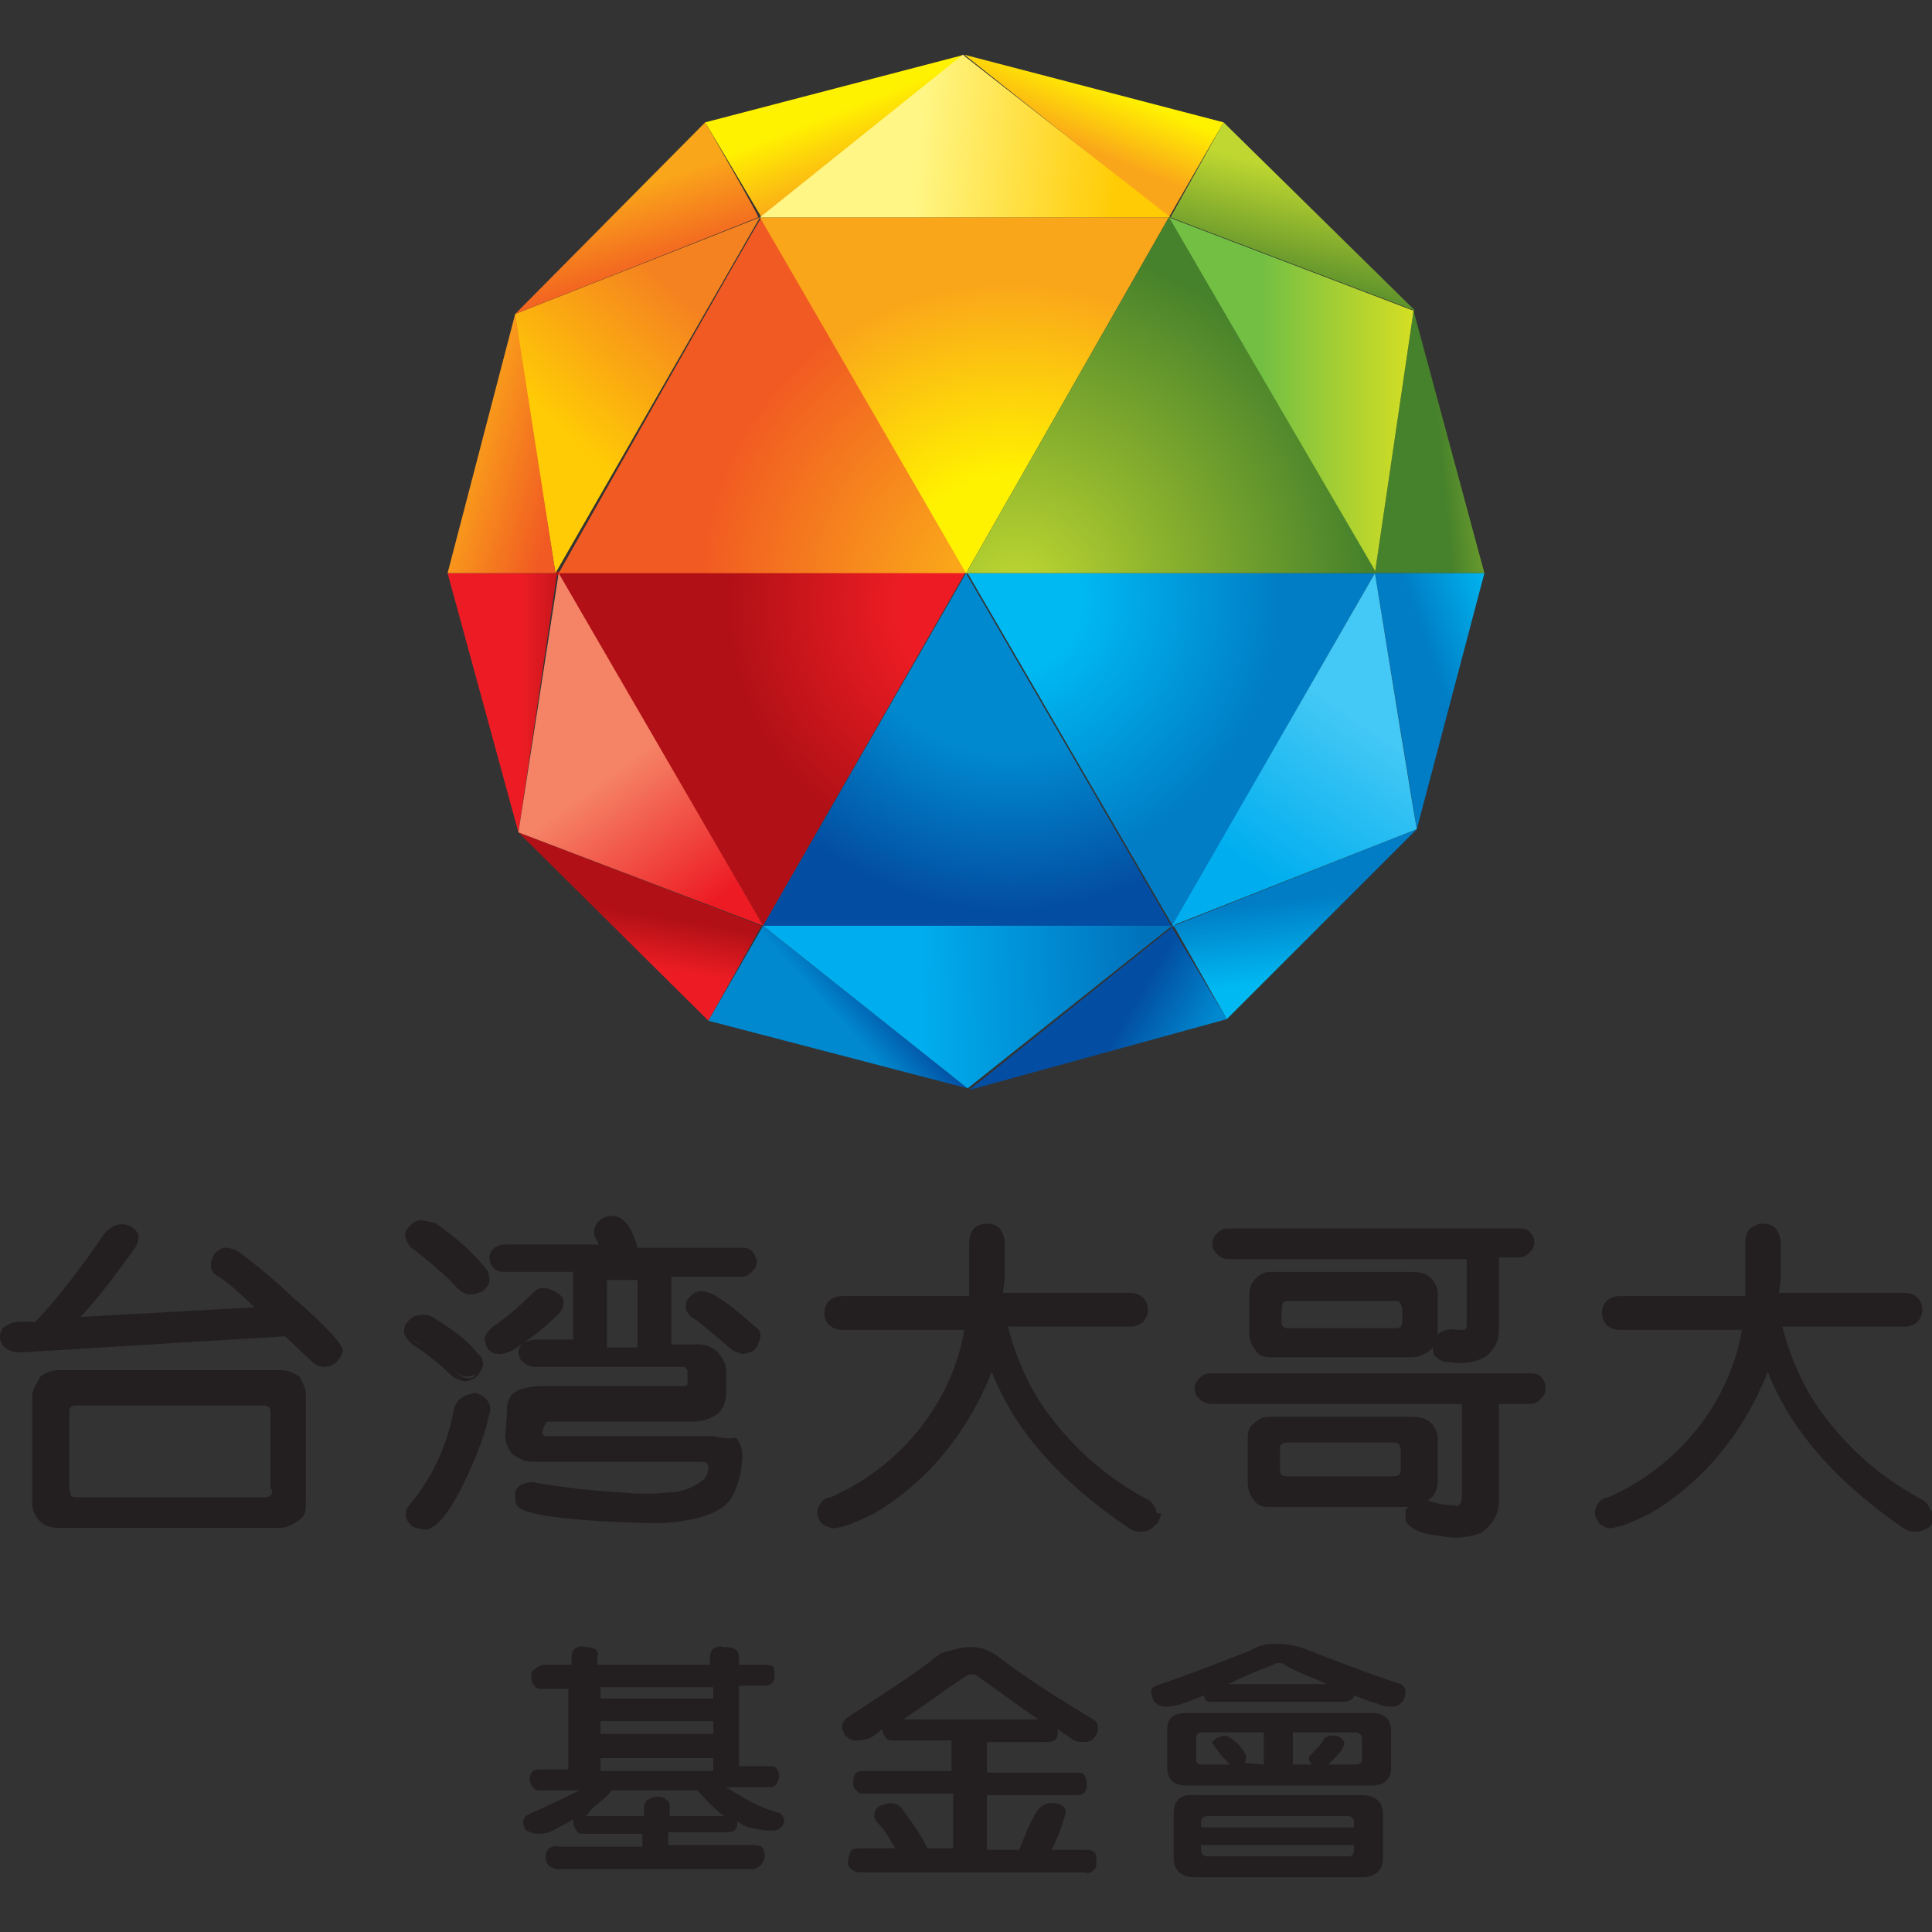 <?xml version="1.0" encoding="utf-8"?>
<!-- Generator: Adobe Illustrator 22.0.1, SVG Export Plug-In . SVG Version: 6.00 Build 0)  -->
<svg version="1.1" id="Layer_1" xmlns="http://www.w3.org/2000/svg" xmlns:xlink="http://www.w3.org/1999/xlink" x="0px" y="0px"
	 viewBox="0 0 120 120" style="enable-background:new 0 0 120 120;" xml:space="preserve">
<rect x="0" y="0" width="120" height="120" fill="#333333" stroke="none"/>
<style type="text/css">
	.st0{fill:#231F20;}
	.st1{fill:url(#SVGID_1_);}
	.st2{fill:url(#SVGID_2_);}
	.st3{fill:url(#SVGID_3_);}
	.st4{fill:url(#SVGID_4_);}
	.st5{fill:url(#SVGID_5_);}
	.st6{fill:url(#SVGID_6_);}
	.st7{fill:url(#SVGID_7_);}
	.st8{fill:url(#SVGID_8_);}
	.st9{fill:url(#SVGID_9_);}
	.st10{fill:url(#SVGID_10_);}
	.st11{fill:url(#SVGID_11_);}
	.st12{fill:url(#SVGID_12_);}
	.st13{fill:url(#SVGID_13_);}
	.st14{fill:url(#SVGID_14_);}
	.st15{fill:url(#SVGID_15_);}
	.st16{fill:url(#SVGID_16_);}
	.st17{fill:url(#SVGID_17_);}
	.st18{fill:url(#SVGID_18_);}
	.st19{fill:url(#SVGID_19_);}
	.st20{fill:url(#SVGID_20_);}
	.st21{fill:url(#SVGID_21_);}
	.st22{fill:url(#SVGID_22_);}
	.st23{fill:url(#SVGID_23_);}
	.st24{fill:url(#SVGID_24_);}
</style>
<g id="Layer_2_1_">
	<g id="圖層_1">
		<path class="st0" d="M18.1,80.5c-0.4-0.4-1.5-1.4-3.2-2.7c-0.3-0.2-0.6-0.3-0.9-0.3s-0.5,0.2-0.7,0.4c-0.1,0.2-0.2,0.4-0.2,0.6
			v0.1c0,0.3,0.2,0.6,0.5,0.7c0.3,0.2,1.1,0.8,2.2,1.9L5,81.8c1.3-1.4,2.3-2.8,3.4-4.3c0.1-0.2,0.2-0.4,0.2-0.6c0-0.1,0-0.2,0-0.2
			c-0.2-0.5-0.8-0.8-1.4-0.6c-0.3,0.1-0.5,0.3-0.7,0.5c-1.3,1.9-2.7,3.8-4.3,5.5H1.2c-0.3,0-0.6,0.1-0.9,0.3C0.2,82.4,0,82.7,0,83
			c0,0.3,0.1,0.5,0.3,0.7C0.7,84,1,84,1.3,84L17.7,83l1.6,1.5c0.2,0.2,0.5,0.4,0.8,0.4s0.6-0.1,0.8-0.3c0.2-0.2,0.3-0.4,0.4-0.7
			C21.3,83.7,21,83,18.1,80.5z M17.4,85.1H3.7c-0.4,0-0.8,0.1-1.2,0.4C2.3,85.9,2,86.3,2,86.7v6.7c0,0.4,0.2,0.8,0.5,1.1
			c0.3,0.3,0.7,0.4,1.2,0.4h13.7c0.4,0,0.8-0.2,1.2-0.5s0.4-0.6,0.4-1.1v-6.7c0-0.4-0.2-0.7-0.4-1.1C18.3,85.3,17.9,85.1,17.4,85.1
			L17.4,85.1z M16.9,92.5c0,0.1,0,0.3-0.1,0.4C16.7,93,16.5,93,16.4,93H4.8c-0.1,0-0.3,0-0.4-0.1c0-0.2-0.1-0.3-0.1-0.4v-4.8
			c0-0.1,0-0.2,0.1-0.3c0.1-0.1,0.2-0.1,0.4-0.1h11.5c0.1,0,0.3,0,0.4,0.1c0.1,0.1,0.1,0.2,0.1,0.3v4.8H16.9z M26.1,75.8
			c-0.3,0-0.5,0.2-0.7,0.4c-0.2,0.2-0.3,0.5-0.2,0.7c0.1,0.3,0.2,0.5,0.5,0.7c0.9,0.7,1.9,1.5,2.7,2.4c0.2,0.2,0.5,0.4,0.8,0.4
			s0.5-0.1,0.8-0.2c0.2-0.2,0.4-0.4,0.4-0.7c0-0.3-0.1-0.6-0.3-0.8c-0.9-1.1-1.9-1.9-3-2.7C26.8,75.9,26.4,75.8,26.1,75.8z
			 M29.2,80.3c-0.2-0.1-0.4-0.2-0.6-0.4c-0.8-0.8-1.8-1.7-2.7-2.4c-0.2-0.1-0.3-0.3-0.4-0.5c0-0.2,0.1-0.4,0.2-0.5
			c0.1-0.2,0.3-0.3,0.5-0.3c0.2,0,0.5,0,0.7,0.2c1.2,0.7,2.1,1.7,3,2.6c0.2,0.2,0.2,0.4,0.2,0.6c0,0.2-0.1,0.4-0.3,0.5
			C29.6,80.2,29.4,80.3,29.2,80.3z M26,81.7c-0.3,0-0.5,0.2-0.7,0.4c-0.2,0.2-0.2,0.5-0.2,0.7c0.1,0.3,0.3,0.5,0.5,0.7
			c0.8,0.5,1.7,1.2,2.4,1.9c0.2,0.2,0.5,0.3,0.8,0.4c0.3,0,0.6-0.1,0.8-0.3c0.2-0.2,0.3-0.4,0.4-0.7c0-0.3-0.1-0.5-0.4-0.7
			c-0.8-0.8-1.8-1.6-2.8-2.2C26.8,81.7,26.3,81.6,26,81.7z M29.1,85.6c-0.2,0-0.5-0.1-0.7-0.3c-0.7-0.7-1.6-1.4-2.5-1.9
			c-0.2-0.1-0.4-0.3-0.4-0.5c0-0.2,0-0.4,0.1-0.5c0.1-0.2,0.3-0.3,0.5-0.3c0.2,0,0.5,0,0.7,0.2c0.9,0.6,1.9,1.4,2.7,2.1
			c0.2,0.1,0.3,0.3,0.3,0.5c0,0.2-0.1,0.4-0.3,0.5C29.5,85.5,29.3,85.6,29.1,85.6z M28.7,86.8c-0.3,0.2-0.4,0.4-0.5,0.7
			c-0.4,2.2-1.3,4.2-2.7,5.9c-0.2,0.2-0.3,0.4-0.3,0.7c0,0.3,0.2,0.5,0.4,0.7c0.2,0.1,0.5,0.2,0.8,0.2c0.7-0.1,1.6-1.3,2.6-3.3
			c0.6-1.3,1.1-2.6,1.4-4c0.1-0.3,0-0.6-0.2-0.8c-0.2-0.2-0.4-0.3-0.7-0.4C29.3,86.6,29,86.6,28.7,86.8z M28.9,87
			c0.2-0.1,0.4-0.1,0.6-0.1s0.4,0.1,0.5,0.3c0.1,0.2,0.2,0.4,0.1,0.6c-0.3,1.4-0.7,2.6-1.3,3.9c-0.9,2-1.8,3-2.4,3.2
			c-0.2,0-0.4-0.1-0.6-0.2s-0.3-0.3-0.3-0.5c0-0.2,0.1-0.4,0.2-0.5c1.5-1.7,2.4-3.8,2.7-6C28.6,87.3,28.7,87.1,28.9,87z"/>
		<path class="st0" d="M25.8,83.3c0.8,0.5,1.7,1.3,2.5,1.9c0.2,0.2,0.5,0.3,0.7,0.3s0.5-0.1,0.7-0.2c0.2-0.2,0.3-0.4,0.3-0.6
			c0-0.2-0.1-0.5-0.3-0.6C29,83.2,28,82.5,27,81.9c-0.2-0.2-0.5-0.2-0.8-0.2c-0.2,0-0.5,0.2-0.6,0.4c-0.2,0.2-0.2,0.4-0.2,0.7
			C25.4,83,25.5,83.2,25.8,83.3z M44.3,89.2H33.9c-0.1,0-0.2-0.1-0.2-0.1v-0.2l0.1-0.3c0-0.1,0.1-0.1,0.1-0.2c0,0,0-0.1,0.2-0.1h9
			c0.5,0,1.1-0.2,1.5-0.5c0.3-0.3,0.5-0.7,0.5-1.3v-1.4c0-0.4-0.2-0.7-0.5-1.1c-0.3-0.3-0.7-0.5-1.3-0.5h-1.6v-4.2h4.3
			c0.3,0,0.5-0.1,0.7-0.3c0.2-0.2,0.3-0.4,0.3-0.6c0-0.2-0.1-0.5-0.3-0.7c-0.2-0.2-0.5-0.2-0.7-0.2h-6.4c-0.3-1.1-0.7-1.7-1.2-1.9
			c-0.3-0.1-0.6-0.1-0.8,0c-0.3,0.1-0.5,0.3-0.6,0.5c0,0.1-0.1,0.2-0.1,0.3c0,0.2,0,0.4,0.1,0.5c0,0,0.1,0.2,0.2,0.4h-5.8
			c-0.3,0-0.5,0.1-0.7,0.2c-0.2,0.2-0.3,0.4-0.3,0.6c0,0.3,0.1,0.5,0.3,0.7c0.2,0.2,0.5,0.2,0.7,0.2h4.2v4.2h-2.3
			c-0.3,0-0.5,0.1-0.8,0.2c-0.2,0.2-0.3,0.4-0.3,0.6c0,0.2,0.1,0.5,0.3,0.6c0.2,0.2,0.5,0.3,0.8,0.3h9.1c0.1,0,0.2,0,0.2,0.1
			l0.1,0.1v0.4L42.7,86c-0.1,0.1-0.2,0.1-0.3,0.1h-8.8c-0.5,0-1.1,0.1-1.5,0.3c-0.4,0.2-0.6,0.6-0.6,1.1L31.4,89
			c-0.1,0.4,0.1,0.9,0.4,1.3c0.4,0.3,0.8,0.5,1.4,0.5h10.4c0.1,0,0.2,0,0.3,0.1C44,91,44,91,44,91.1c0,0.3-0.1,0.6-0.3,0.8
			c-0.6,0.5-1.4,0.8-2.2,0.8c-0.8,0.1-1.8,0.1-2.9,0c-1.8-0.1-3.5-0.3-5.3-0.6c-0.3-0.1-0.6,0-0.9,0.1c-0.2,0.1-0.4,0.3-0.4,0.6
			c0,0.2,0,0.5,0.1,0.7c0.3,0.4,1.5,0.9,8,1.1h1.2c2.3-0.2,3.7-0.7,4.2-1.7c0.4-0.7,0.6-1.7,0.6-2.5c0-0.4-0.1-0.8-0.4-1.1
			C45.3,89.4,44.7,89.3,44.3,89.2L44.3,89.2z M39.6,83.7h-1.9v-4.2h1.9V83.7z M29.5,86.7c-0.2,0-0.5,0-0.7,0.1s-0.4,0.4-0.4,0.6
			c-0.4,2.2-1.4,4.2-2.7,6c-0.3,0.3-0.3,0.8-0.1,1.2c0.1,0.1,0.1,0.1,0.2,0.2c0.2,0.1,0.4,0.2,0.7,0.2c0.7-0.1,1.6-1.3,2.5-3.3
			c0.6-1.3,1.1-2.5,1.4-3.9c0.1-0.2,0-0.5-0.1-0.7C29.9,86.9,29.7,86.8,29.5,86.7L29.5,86.7z M34.7,81.6c0.2-0.2,0.3-0.4,0.3-0.7
			s-0.2-0.5-0.4-0.6C34.3,80.1,34,80,33.7,80c-0.3,0-0.5,0.2-0.7,0.4c-0.7,0.7-1.6,1.5-2.4,2c-0.2,0.2-0.4,0.4-0.5,0.7
			c0,0.2,0.1,0.5,0.2,0.7c0.2,0.2,0.4,0.3,0.7,0.3s0.5-0.1,0.8-0.2C32.9,83.2,33.8,82.5,34.7,81.6L34.7,81.6z M25.7,77.6
			c0.9,0.7,1.9,1.5,2.7,2.4c0.2,0.2,0.4,0.3,0.7,0.4c0.2,0,0.5-0.1,0.7-0.2c0.2-0.1,0.3-0.4,0.4-0.6c0-0.3-0.1-0.5-0.3-0.7
			c-0.8-1.1-1.9-1.9-2.9-2.7c-0.2-0.2-0.5-0.2-0.8-0.2c-0.2,0-0.5,0.1-0.6,0.3c-0.3,0.3-0.3,0.5-0.3,0.7
			C25.3,77.2,25.5,77.5,25.7,77.6L25.7,77.6z M46.9,82.4c-0.8-0.7-1.7-1.5-2.6-2c-0.2-0.1-0.5-0.2-0.8-0.2s-0.5,0.2-0.7,0.4
			c-0.2,0.2-0.2,0.4-0.2,0.7c0.1,0.3,0.3,0.5,0.5,0.6c0.7,0.5,1.5,1.2,2.2,1.8c0.2,0.2,0.5,0.3,0.8,0.4c0.2,0,0.5-0.1,0.7-0.2
			c0.2-0.2,0.3-0.4,0.4-0.7C47.3,82.8,47.2,82.6,46.9,82.4L46.9,82.4z M71.8,93.8c-0.1-0.3-0.3-0.6-0.6-0.7c-2.4-1.3-4.4-3-6.1-5.3
			c-1.2-1.6-2-3.5-2.5-5.4h7.6c0.3,0,0.6-0.1,0.8-0.3c0.4-0.4,0.4-1.1,0-1.5l0,0c-0.2-0.2-0.5-0.3-0.8-0.3h-7.9
			c0-0.2,0.1-0.8,0.1-0.8v-2.3c0-0.3-0.1-0.6-0.3-0.9c-0.2-0.2-0.5-0.3-0.8-0.3c-0.3,0-0.6,0.1-0.8,0.3c-0.2,0.2-0.3,0.6-0.3,0.9
			v3.3h-7.9c-0.3,0-0.6,0.1-0.8,0.3c-0.4,0.4-0.4,1.1,0,1.5c0.2,0.2,0.5,0.3,0.8,0.3h7.6c-0.8,4.6-4,8.5-8.3,10.4
			c-0.3,0-0.6,0.2-0.8,0.7c-0.1,0.3,0,0.5,0.1,0.7c0.1,0.3,0.4,0.4,0.7,0.5c0.4,0.1,1.3-0.2,2.7-0.9c3.4-2,5.9-5.2,7.3-8.8
			c1.4,3.6,4.2,6.8,8.5,9.7c0.3,0.2,0.6,0.3,1.1,0.2c0.3-0.1,0.5-0.3,0.7-0.5c0.1-0.2,0.2-0.4,0.2-0.6C71.8,94,71.8,93.9,71.8,93.8z
			 M76.3,78.2h14.8v4.1c0,0.2-0.1,0.3-0.2,0.3h-0.4c-0.4-0.1-0.9,0-1.2,0.3v-0.1v-2.5c0-0.3-0.2-0.7-0.4-0.9
			c-0.3-0.3-0.7-0.4-1.2-0.4h-8.8c-0.3,0-0.6,0.1-0.9,0.4c-0.2,0.2-0.4,0.5-0.4,0.9v2.5c0,0.4,0.1,0.7,0.4,1.1
			c0.2,0.3,0.5,0.4,0.9,0.4h8.8c0.4,0,0.8-0.2,1.1-0.4c0.1-0.1,0.2-0.2,0.2-0.3c0,0.2,0,0.4,0.1,0.6c0.2,0.2,0.5,0.4,0.8,0.4
			c0.7,0.1,1.5,0.1,2.1-0.2c0.3-0.1,0.6-0.4,0.8-0.7c0.2-0.3,0.3-0.7,0.3-1.1v-4.5h1.2c0.3,0,0.5-0.1,0.7-0.3
			c0.2-0.2,0.3-0.4,0.3-0.6c0-0.3-0.1-0.5-0.3-0.7c-0.2-0.2-0.5-0.2-0.7-0.2H76.3c-0.3,0-0.5,0.1-0.7,0.3c-0.2,0.2-0.3,0.4-0.3,0.6
			c0,0.3,0.1,0.5,0.3,0.7C75.8,78.1,76,78.2,76.3,78.2L76.3,78.2z M87.1,82c0,0.1,0,0.3-0.1,0.4c-0.1,0.1-0.3,0.1-0.4,0.1h-6.5
			c-0.2,0-0.3,0-0.4-0.1s-0.1-0.2-0.1-0.4v-0.5c0-0.2,0-0.4,0.1-0.6c0,0,0.1-0.1,0.4-0.1h6.5c0.2,0,0.3,0,0.4,0.2
			c0.1,0.2,0.1,0.4,0.1,0.6V82z M95.7,85.5c-0.2-0.2-0.5-0.2-0.7-0.2H75.2c-0.3,0-0.5,0.1-0.7,0.3c-0.2,0.2-0.3,0.4-0.3,0.6
			c0,0.3,0.1,0.5,0.3,0.7c0.2,0.2,0.5,0.3,0.7,0.3h15.6v5.7c0,0.2,0,0.3-0.1,0.5c-0.1,0.1-0.2,0.2-0.3,0.1c-0.5,0-1.2-0.1-1.7-0.3
			l0.1-0.1c0.3-0.2,0.5-0.6,0.5-1.1v-2.7c0-0.3-0.2-0.7-0.4-0.9c-0.3-0.3-0.7-0.4-1.2-0.4h-8.9c-0.3,0-0.6,0.1-0.9,0.4
			c-0.3,0.2-0.4,0.5-0.4,0.9v2.8c0,0.4,0.1,0.7,0.4,1.1c0.2,0.3,0.5,0.4,0.9,0.4h8.7c-0.1,0.1-0.2,0.1-0.2,0.3c0,0.1,0,0.2,0,0.3
			c0,0.1,0,0.3,0.1,0.4c0.3,0.4,0.9,0.7,2.1,0.8c0.8,0.2,1.8,0.1,2.5-0.2c0.6-0.4,1.1-1.1,1.1-1.9v-6.1H95c0.3,0,0.5-0.1,0.7-0.3
			c0.2-0.2,0.3-0.4,0.3-0.6C96,85.9,95.9,85.7,95.7,85.5L95.7,85.5z M87,91.2c0,0.1,0,0.3-0.1,0.4s-0.3,0.1-0.4,0.1H80
			c-0.2,0-0.3,0-0.4-0.1c-0.1-0.1-0.1-0.2-0.1-0.4v-1.1c0-0.2,0-0.3,0.1-0.4c0,0,0.1-0.1,0.4-0.1h6.5c0.2,0,0.3,0,0.4,0.1
			C87,89.9,87,90,87,90.2V91.2z M119.9,93.8c-0.1-0.3-0.3-0.6-0.6-0.7c-2.4-1.3-4.4-3-6.1-5.3c-1.2-1.6-2-3.5-2.5-5.4h7.6
			c0.3,0,0.6-0.1,0.8-0.3c0.4-0.4,0.4-1.1,0-1.5c-0.2-0.2-0.5-0.3-0.8-0.3h-7.8c0-0.2,0.1-0.8,0.1-0.8v-2.3c0-0.3-0.1-0.6-0.3-0.9
			c-0.2-0.2-0.5-0.3-0.8-0.3c-0.3,0-0.5,0.1-0.8,0.3c-0.2,0.2-0.3,0.6-0.3,0.9v3.3h-7.8c-0.3,0-0.6,0.1-0.8,0.3
			c-0.4,0.4-0.4,1.1,0,1.5c0.2,0.2,0.5,0.3,0.8,0.3h7.6c-0.8,4.6-4,8.5-8.3,10.4c-0.3,0-0.6,0.2-0.8,0.7c-0.1,0.3,0,0.5,0.1,0.7
			c0.1,0.3,0.4,0.4,0.6,0.5c0.4,0.1,1.3-0.2,2.7-0.9c3.4-2,5.9-5.2,7.3-8.8c1.4,3.6,4.2,6.8,8.4,9.7c0.3,0.2,0.6,0.3,1.1,0.2
			c0.3-0.1,0.6-0.2,0.7-0.5c0.1-0.2,0.2-0.4,0.2-0.6C120.1,94,120.1,93.9,119.9,93.8L119.9,93.8z"/>
		
			<radialGradient id="SVGID_1_" cx="774.227" cy="399.362" r="26.015" gradientTransform="matrix(0.74 0 0 0.74 -511.434 -257.946)" gradientUnits="userSpaceOnUse">
			<stop  offset="0.29" style="stop-color:#ED1C24"/>
			<stop  offset="0.84" style="stop-color:#B11116"/>
		</radialGradient>
		<path class="st1" d="M47.4,57.5l12.6-22H34.5L47.4,57.5z"/>
		
			<linearGradient id="SVGID_2_" gradientUnits="userSpaceOnUse" x1="732.171" y1="407.557" x2="741.409" y2="407.557" gradientTransform="matrix(0.74 0 0 0.74 -511.434 -257.946)">
			<stop  offset="0.29" style="stop-color:#ED1C24"/>
			<stop  offset="0.84" style="stop-color:#B11116"/>
		</linearGradient>
		<path class="st2" d="M27.8,35.6l4.4,16.1l2.4-16.1C34.7,35.6,27.8,35.6,27.8,35.6z"/>
		
			<linearGradient id="SVGID_3_" gradientUnits="userSpaceOnUse" x1="743.395" y1="431.708" x2="744.644" y2="424.02" gradientTransform="matrix(0.74 0 0 0.74 -511.434 -257.946)">
			<stop  offset="0.29" style="stop-color:#ED1C24"/>
			<stop  offset="0.84" style="stop-color:#B11116"/>
		</linearGradient>
		<path class="st3" d="M44,63.4L32.2,51.7l15.1,5.8L44,63.4z"/>
		
			<linearGradient id="SVGID_4_" gradientUnits="userSpaceOnUse" x1="32.603" y1="105.333" x2="44.112" y2="92.686" gradientTransform="matrix(1 0 0 1 0 -77.03)">
			<stop  offset="0.16" style="stop-color:#FFCB05"/>
			<stop  offset="0.81" style="stop-color:#F58220"/>
		</linearGradient>
		<path class="st4" d="M47.2,13.5L34.5,35.6C31.9,19.5,32,19.5,32,19.5L47.2,13.5z"/>
		
			<linearGradient id="SVGID_5_" gradientUnits="userSpaceOnUse" x1="32.144" y1="118.978" x2="43.079" y2="133.891" gradientTransform="matrix(1 0 0 1 0 -77.03)">
			<stop  offset="0.45" style="stop-color:#F58466"/>
			<stop  offset="1" style="stop-color:#ED1C24"/>
		</linearGradient>
		<path class="st5" d="M34.7,35.6l12.7,21.9c-15.2-5.8-15.2-5.8-15.2-5.8L34.7,35.6z"/>
		
			<radialGradient id="SVGID_6_" cx="775.92" cy="397.956" r="32.213" gradientTransform="matrix(0.74 0 0 0.74 -511.434 -257.946)" gradientUnits="userSpaceOnUse">
			<stop  offset="0.16" style="stop-color:#FAA61A"/>
			<stop  offset="0.81" style="stop-color:#F15A22"/>
		</radialGradient>
		<path class="st6" d="M34.7,35.6h25.5L47.3,13.5C47.2,13.5,34.7,35.6,34.7,35.6z"/>
		
			<linearGradient id="SVGID_7_" gradientUnits="userSpaceOnUse" x1="742.049" y1="362.928" x2="745.814" y2="374.529" gradientTransform="matrix(0.74 0 0 0.74 -511.434 -257.946)">
			<stop  offset="0.16" style="stop-color:#FAA61A"/>
			<stop  offset="0.81" style="stop-color:#F15A22"/>
		</linearGradient>
		<path class="st7" d="M43.8,7.6L32,19.5l15.1-6C47.2,13.5,43.8,7.6,43.8,7.6z"/>
		
			<linearGradient id="SVGID_8_" gradientUnits="userSpaceOnUse" x1="727.743" y1="384.747" x2="741.231" y2="388.512" gradientTransform="matrix(0.74 0 0 0.74 -511.434 -257.946)">
			<stop  offset="0.16" style="stop-color:#FAA61A"/>
			<stop  offset="0.81" style="stop-color:#F15A22"/>
		</linearGradient>
		<path class="st8" d="M27.8,35.6L32,19.5l2.5,16.1C34.7,35.6,27.8,35.6,27.8,35.6z"/>
		
			<radialGradient id="SVGID_9_" cx="775.902" cy="398.344" r="26.57" gradientTransform="matrix(0.74 0 0 0.74 -511.434 -257.946)" gradientUnits="userSpaceOnUse">
			<stop  offset="0.51" style="stop-color:#0089CF"/>
			<stop  offset="1" style="stop-color:#034EA2"/>
		</radialGradient>
		<path class="st9" d="M47.4,57.5L60,35.6l12.8,22C72.8,57.5,47.4,57.5,47.4,57.5z"/>
		
			<linearGradient id="SVGID_10_" gradientUnits="userSpaceOnUse" x1="758.721" y1="437.603" x2="765.15" y2="431.803" gradientTransform="matrix(0.74 0 0 0.74 -511.434 -257.946)">
			<stop  offset="0.51" style="stop-color:#0089CF"/>
			<stop  offset="1" style="stop-color:#034EA2"/>
		</linearGradient>
		<path class="st10" d="M44,63.4l16.1,4.2L47.4,57.5L44,63.4z"/>
		
			<linearGradient id="SVGID_11_" gradientUnits="userSpaceOnUse" x1="801.441" y1="363.339" x2="798.777" y2="373.849" gradientTransform="matrix(0.74 0 0 0.74 -511.434 -257.946)">
			<stop  offset="0" style="stop-color:#BFD730"/>
			<stop  offset="1" style="stop-color:#46812B"/>
		</linearGradient>
		<path class="st11" d="M76,7.6l11.9,11.7l-15.2-5.8L76,7.6z"/>
		
			<radialGradient id="SVGID_12_" cx="775.689" cy="398.909" r="25.867" gradientTransform="matrix(0.74 0 0 0.74 -511.434 -257.946)" gradientUnits="userSpaceOnUse">
			<stop  offset="0.24" style="stop-color:#00B9F2"/>
			<stop  offset="0.88" style="stop-color:#007DC5"/>
		</radialGradient>
		<path class="st12" d="M85.4,35.6H60.1l12.8,22C72.8,57.5,85.4,35.6,85.4,35.6z"/>
		
			<linearGradient id="SVGID_13_" gradientUnits="userSpaceOnUse" x1="801.086" y1="433.257" x2="799.837" y2="422.71" gradientTransform="matrix(0.74 0 0 0.74 -511.434 -257.946)">
			<stop  offset="0.24" style="stop-color:#00B9F2"/>
			<stop  offset="0.88" style="stop-color:#007DC5"/>
		</linearGradient>
		<path class="st13" d="M76.2,63.3L88,51.5l-15.1,6L76.2,63.3z"/>
		
			<radialGradient id="SVGID_14_" cx="775.929" cy="398.141" r="25.793" gradientTransform="matrix(0.74 0 0 0.74 -511.434 -257.946)" gradientUnits="userSpaceOnUse">
			<stop  offset="0.37" style="stop-color:#FFF200"/>
			<stop  offset="1" style="stop-color:#FAA61A"/>
		</radialGradient>
		<path class="st14" d="M72.6,13.5L60,35.6L47.2,13.5L72.6,13.5z"/>
		
			<linearGradient id="SVGID_15_" gradientUnits="userSpaceOnUse" x1="760.463" y1="354.188" x2="764.219" y2="363.736" gradientTransform="matrix(0.74 0 0 0.74 -511.434 -257.946)">
			<stop  offset="0.37" style="stop-color:#FFF200"/>
			<stop  offset="1" style="stop-color:#FAA61A"/>
		</linearGradient>
		<path class="st15" d="M43.8,7.6l16.1-4.2L47.3,13.5L43.8,7.6z"/>
		
			<linearGradient id="SVGID_16_" gradientUnits="userSpaceOnUse" x1="784.366" y1="352.565" x2="781.072" y2="360.558" gradientTransform="matrix(0.74 0 0 0.74 -511.434 -257.946)">
			<stop  offset="0.37" style="stop-color:#FFF200"/>
			<stop  offset="1" style="stop-color:#FAA61A"/>
		</linearGradient>
		<path class="st16" d="M76,7.6L59.9,3.4l12.7,10.1L76,7.6z"/>
		
			<linearGradient id="SVGID_17_" gradientUnits="userSpaceOnUse" x1="50.718" y1="85.238" x2="73.587" y2="87.376" gradientTransform="matrix(1 0 0 1 0 -77.03)">
			<stop  offset="0.28" style="stop-color:#FFF685"/>
			<stop  offset="0.82" style="stop-color:#FFCB05"/>
		</linearGradient>
		<path class="st17" d="M47.2,13.5h25.5L59.8,3.4L47.2,13.5z"/>
		
			<linearGradient id="SVGID_18_" gradientUnits="userSpaceOnUse" x1="821.633" y1="384.805" x2="811.891" y2="385.749" gradientTransform="matrix(0.74 0 0 0.74 -511.434 -257.946)">
			<stop  offset="0" style="stop-color:#BFD730"/>
			<stop  offset="1" style="stop-color:#46812B"/>
		</linearGradient>
		<path class="st18" d="M92.2,35.6l-4.4-16.3l-2.4,16.3H92.2z"/>
		
			<linearGradient id="SVGID_19_" gradientUnits="userSpaceOnUse" x1="1008.915" y1="187.762" x2="1029.573" y2="187.762" gradientTransform="matrix(0.74 0 0 0.74 -670.454 -114.386)">
			<stop  offset="0.14" style="stop-color:#72BF44"/>
			<stop  offset="0.77" style="stop-color:#D7DF23"/>
		</linearGradient>
		<path class="st19" d="M85.4,35.6L72.6,13.5c15.2,5.8,15.2,5.8,15.2,5.8L85.4,35.6z"/>
		
			<linearGradient id="SVGID_20_" gradientUnits="userSpaceOnUse" x1="796.028" y1="442.175" x2="784.75" y2="435.44" gradientTransform="matrix(0.74 0 0 0.74 -511.434 -257.946)">
			<stop  offset="0.51" style="stop-color:#0089CF"/>
			<stop  offset="1" style="stop-color:#034EA2"/>
		</linearGradient>
		<path class="st20" d="M76.2,63.3l-16,4.4l12.6-10.1L76.2,63.3z"/>
		
			<linearGradient id="SVGID_21_" gradientUnits="userSpaceOnUse" x1="50.13" y1="139.676" x2="71.158" y2="138.964" gradientTransform="matrix(1 0 0 1 0 -77.03)">
			<stop  offset="0.33" style="stop-color:#00AEEF"/>
			<stop  offset="1" style="stop-color:#0072BC"/>
		</linearGradient>
		<path class="st21" d="M72.8,57.5H47.4l12.7,10.1L72.8,57.5z"/>
		
			<linearGradient id="SVGID_22_" gradientUnits="userSpaceOnUse" x1="821.308" y1="402.801" x2="810.743" y2="406.529" gradientTransform="matrix(0.74 0 0 0.74 -511.434 -257.946)">
			<stop  offset="0.24" style="stop-color:#00B9F2"/>
			<stop  offset="0.88" style="stop-color:#007DC5"/>
		</linearGradient>
		<path class="st22" d="M92.2,35.6L88,51.5l-2.6-15.9C85.4,35.6,92.2,35.6,92.2,35.6z"/>
		
			<linearGradient id="SVGID_23_" gradientUnits="userSpaceOnUse" x1="77.013" y1="134.801" x2="87.523" y2="119.462" gradientTransform="matrix(1 0 0 1 0 -77.03)">
			<stop  offset="0.2" style="stop-color:#00AEEF"/>
			<stop  offset="0.8" style="stop-color:#44C8F5"/>
		</linearGradient>
		<path class="st23" d="M72.8,57.5l12.6-21.9c2.6,16.1,2.6,15.9,2.6,15.9L72.8,57.5z"/>
		
			<radialGradient id="SVGID_24_" cx="776.392" cy="398.298" r="29.734" gradientTransform="matrix(0.74 0 0 0.74 -511.434 -257.946)" gradientUnits="userSpaceOnUse">
			<stop  offset="0" style="stop-color:#BFD730"/>
			<stop  offset="1" style="stop-color:#46812B"/>
		</radialGradient>
		<path class="st24" d="M72.6,13.5L60,35.6h25.5L72.6,13.5z"/>
		<path class="st0" d="M33.9,103.4h1.6v-0.5c0-0.2,0.1-0.4,0.2-0.5c0.2-0.1,0.4-0.2,0.6-0.1c0.2,0,0.4,0,0.6,0.1
			c0.2,0.1,0.3,0.3,0.2,0.5v0.5h7v-0.5c0-0.2,0.1-0.4,0.2-0.5c0.2-0.1,0.4-0.2,0.6-0.1c0.2,0,0.5,0,0.7,0.1s0.3,0.3,0.3,0.5v0.5h1.5
			c0.2,0,0.4,0,0.6,0.1c0.1,0.1,0.1,0.2,0.1,0.5c0,0.2,0,0.3-0.1,0.5c-0.2,0.2-0.4,0.2-0.6,0.2h-1.5v5h1.8c0.2,0,0.4,0,0.5,0.1
			c0.1,0.1,0.2,0.3,0.2,0.5c0,0.3-0.2,0.7-0.5,0.7c-0.1,0-0.1,0-0.2,0h-2.6c1.1,0.7,2.1,1.3,3.3,1.6c0.2,0.1,0.3,0.3,0.3,0.5
			c0,0.2-0.1,0.3-0.2,0.4c-0.2,0.2-0.4,0.2-0.7,0.2c-0.4,0-0.8-0.1-1.3-0.2c-0.3-0.1-0.5-0.2-0.7-0.4c0,0.2,0,0.3-0.1,0.5
			c-0.1,0.2-0.4,0.2-0.6,0.2h-3.6v0.8h5.2c0.2,0,0.4,0,0.6,0.1c0.1,0.1,0.2,0.3,0.2,0.6c0,0.2-0.1,0.3-0.2,0.5
			c-0.2,0.2-0.4,0.3-0.6,0.3h-12c-0.2,0-0.4-0.1-0.6-0.2c-0.1-0.1-0.2-0.3-0.2-0.5c0-0.2,0-0.4,0.2-0.6c0.2-0.1,0.4-0.2,0.6-0.1h5.2
			v-0.8h-3.6c-0.2,0-0.4,0-0.5-0.2c-0.1-0.2-0.2-0.3-0.2-0.5c0-0.1,0-0.1,0-0.2c-0.3,0.2-0.7,0.4-1.1,0.6c-0.3,0.2-0.6,0.3-1.1,0.3
			c-0.2,0-0.5-0.1-0.7-0.2c-0.1-0.1-0.2-0.3-0.2-0.5c0-0.2,0.1-0.4,0.3-0.5c1.4-0.6,2.4-1.1,3.2-1.5h-2.4c-0.2,0-0.4,0-0.5-0.2
			c-0.1-0.1-0.2-0.3-0.2-0.5c0-0.2,0.1-0.4,0.2-0.5c0.2-0.1,0.3-0.1,0.5-0.1h1.7v-5h-1.6c-0.2,0-0.4,0-0.5-0.2
			c-0.1-0.1-0.2-0.3-0.2-0.5c0-0.2,0-0.4,0.2-0.5C33.5,103.4,33.7,103.4,33.9,103.4z M36.4,112.8H40v-0.5c0-0.2,0.1-0.4,0.2-0.5
			c0.2-0.1,0.4-0.2,0.6-0.2c0.2,0,0.4,0,0.6,0.2c0.2,0.1,0.2,0.3,0.2,0.5v0.5H45c-0.2-0.1-0.3-0.2-0.5-0.4c-0.4-0.3-0.7-0.7-1.2-1.2
			H38c-0.3,0.4-0.7,0.7-1.2,1.1L36.4,112.8z M37.3,105.5h7v-0.7h-7V105.5z M37.3,107.7h7v-0.8h-7V107.7z M37.3,110h7v-0.8h-7V110z
			 M60.3,102.3c0.6,0,1.2,0.2,1.7,0.6c2.1,1.6,4.1,2.8,5.9,3.9c0.2,0.1,0.3,0.3,0.3,0.5c0,0.3-0.1,0.5-0.3,0.7
			c-0.2,0.2-0.4,0.2-0.7,0.2c-0.3,0-0.5-0.1-0.8-0.3l-0.7-0.5v0.1c0,0.2,0,0.3-0.1,0.5c-0.2,0.2-0.4,0.2-0.6,0.2h-3.7v1.9h5.5
			c0.2,0,0.4,0,0.5,0.1s0.2,0.3,0.2,0.6c0,0.2,0,0.3-0.1,0.5c-0.2,0.2-0.4,0.2-0.6,0.2h-5.5v3.4h2c0.3-0.7,0.6-1.6,1.1-2.4
			c0.2-0.3,0.5-0.5,0.9-0.5c0.2,0,0.4,0,0.6,0.1c0.2,0.1,0.3,0.3,0.3,0.5c-0.2,0.7-0.5,1.6-0.9,2.3h2.1c0.2,0,0.4,0,0.5,0.1
			c0.2,0.1,0.2,0.3,0.2,0.6c0,0.2,0,0.4-0.1,0.5c-0.2,0.2-0.4,0.3-0.6,0.2H53.4c-0.2,0-0.4-0.1-0.5-0.2c-0.2-0.1-0.3-0.4-0.2-0.6
			c0-0.2,0.1-0.4,0.2-0.6c0.2-0.1,0.4-0.1,0.5-0.1h2.2c-0.3-0.5-0.6-1.1-1.1-1.6c-0.1-0.1-0.2-0.3-0.2-0.4c0-0.2,0.1-0.5,0.3-0.6
			c0.2-0.1,0.5-0.2,0.7-0.2c0.3,0,0.5,0.1,0.7,0.3c0.5,0.7,1.1,1.5,1.5,2.3l0.1,0.2h1.6v-3.4h-5.5c-0.2,0-0.4,0-0.5-0.2
			c-0.2-0.1-0.2-0.3-0.2-0.5c0-0.2,0-0.4,0.2-0.6c0.1-0.1,0.3-0.1,0.5-0.1h5.4v-1.9h-3.6c-0.2,0-0.4,0-0.5-0.2
			c-0.1-0.1-0.2-0.3-0.2-0.5l-0.5,0.4c-0.3,0.2-0.7,0.3-1.1,0.3c-0.3,0-0.5-0.1-0.7-0.3c-0.1-0.2-0.2-0.4-0.2-0.6
			c0-0.2,0.2-0.4,0.3-0.5c2.1-1.4,4.1-2.6,5.8-4C59.1,102.5,59.7,102.3,60.3,102.3z M56.1,106.8h8.4c-1.2-0.8-2.5-1.8-3.8-2.7
			c-0.1-0.1-0.2-0.1-0.4-0.1c-0.1,0-0.2,0.1-0.3,0.1C58.5,105.1,57.3,106,56.1,106.8z M79.3,102.1c0.5,0,1.2,0.1,1.7,0.3
			c2.1,0.8,4.1,1.6,6,2.2c0.2,0.1,0.3,0.3,0.3,0.5c0,0.3-0.1,0.5-0.3,0.7c-0.2,0.2-0.4,0.2-0.7,0.2s-0.6-0.1-0.8-0.2
			c-0.4-0.1-0.9-0.3-1.4-0.5c0,0.1,0,0.1-0.1,0.2c-0.1,0.1-0.3,0.2-0.5,0.2h-8.2c-0.2,0-0.3,0-0.4-0.1c-0.1-0.1-0.1-0.2-0.1-0.3
			l-1.3,0.5c-0.3,0.1-0.7,0.2-1.1,0.2c-0.3,0-0.5-0.1-0.7-0.3c-0.1-0.2-0.2-0.4-0.2-0.6c0-0.2,0.1-0.3,0.3-0.4
			c2.1-0.7,4.1-1.5,5.9-2.2C78.1,102.2,78.7,102.1,79.3,102.1z M73.7,106.4h11.5c0.7,0,1.2,0.3,1.2,1.1v2.3c0,0.7-0.4,1.1-1.2,1.1
			H73.7c-0.7,0-1.2-0.3-1.2-1.1v-2.4C72.5,106.7,72.9,106.4,73.7,106.4L73.7,106.4z M74.2,111.5h10.4c0.8,0,1.3,0.4,1.3,1.2v2.7
			c0,0.7-0.4,1.2-1.3,1.2H74.2c-0.8,0-1.3-0.4-1.3-1.2v-2.8C72.9,111.8,73.4,111.4,74.2,111.5L74.2,111.5z M78.5,109.6v-2h-3.8
			c-0.3,0-0.4,0.1-0.4,0.4v1.3c0,0.2,0.1,0.3,0.4,0.3h1.7l-0.1-0.1c-0.2-0.2-0.5-0.5-0.9-1.1l-0.1-0.1c0-0.1,0-0.2,0.1-0.2
			c0.1-0.1,0.2-0.2,0.3-0.2c0.1,0,0.2-0.1,0.3-0.1c0.2,0,0.4,0.1,0.5,0.2c0.3,0.2,0.5,0.4,0.7,0.7c0.1,0.1,0.2,0.3,0.2,0.5
			c0,0.1-0.1,0.3-0.1,0.3L78.5,109.6z M74.6,113.5h9.5v-0.3c0-0.2-0.1-0.4-0.4-0.4H75c-0.2,0-0.4,0.1-0.4,0.4V113.5z M83.7,115.3
			c0.3,0,0.4-0.1,0.4-0.4v-0.3h-9.5v0.3c0,0.2,0.1,0.4,0.4,0.4H83.7z M76.3,104.6h6.1c-0.8-0.4-1.8-0.7-2.6-1.2
			c-0.1-0.1-0.2-0.1-0.4-0.1c-0.1,0-0.2,0-0.3,0.1C78,103.8,77.1,104.2,76.3,104.6L76.3,104.6z M84.2,109.6c0.2,0,0.4-0.1,0.4-0.3
			v-1.3c0-0.2-0.1-0.3-0.3-0.4h-0.1h-3.9v2h1.2c-0.1-0.1-0.2-0.2-0.2-0.4c0-0.1,0-0.1,0.1-0.2c0.4-0.4,0.6-0.6,0.8-0.9
			c0-0.1,0.1-0.2,0.2-0.2c0.1-0.1,0.2-0.1,0.3-0.1c0.2,0,0.4,0,0.5,0.1c0.2,0.1,0.3,0.3,0.3,0.4s-0.1,0.2-0.1,0.3
			c-0.2,0.3-0.5,0.6-0.8,0.9c0,0,0,0-0.1,0.1L84.2,109.6z"/>
	</g>
</g>
</svg>
